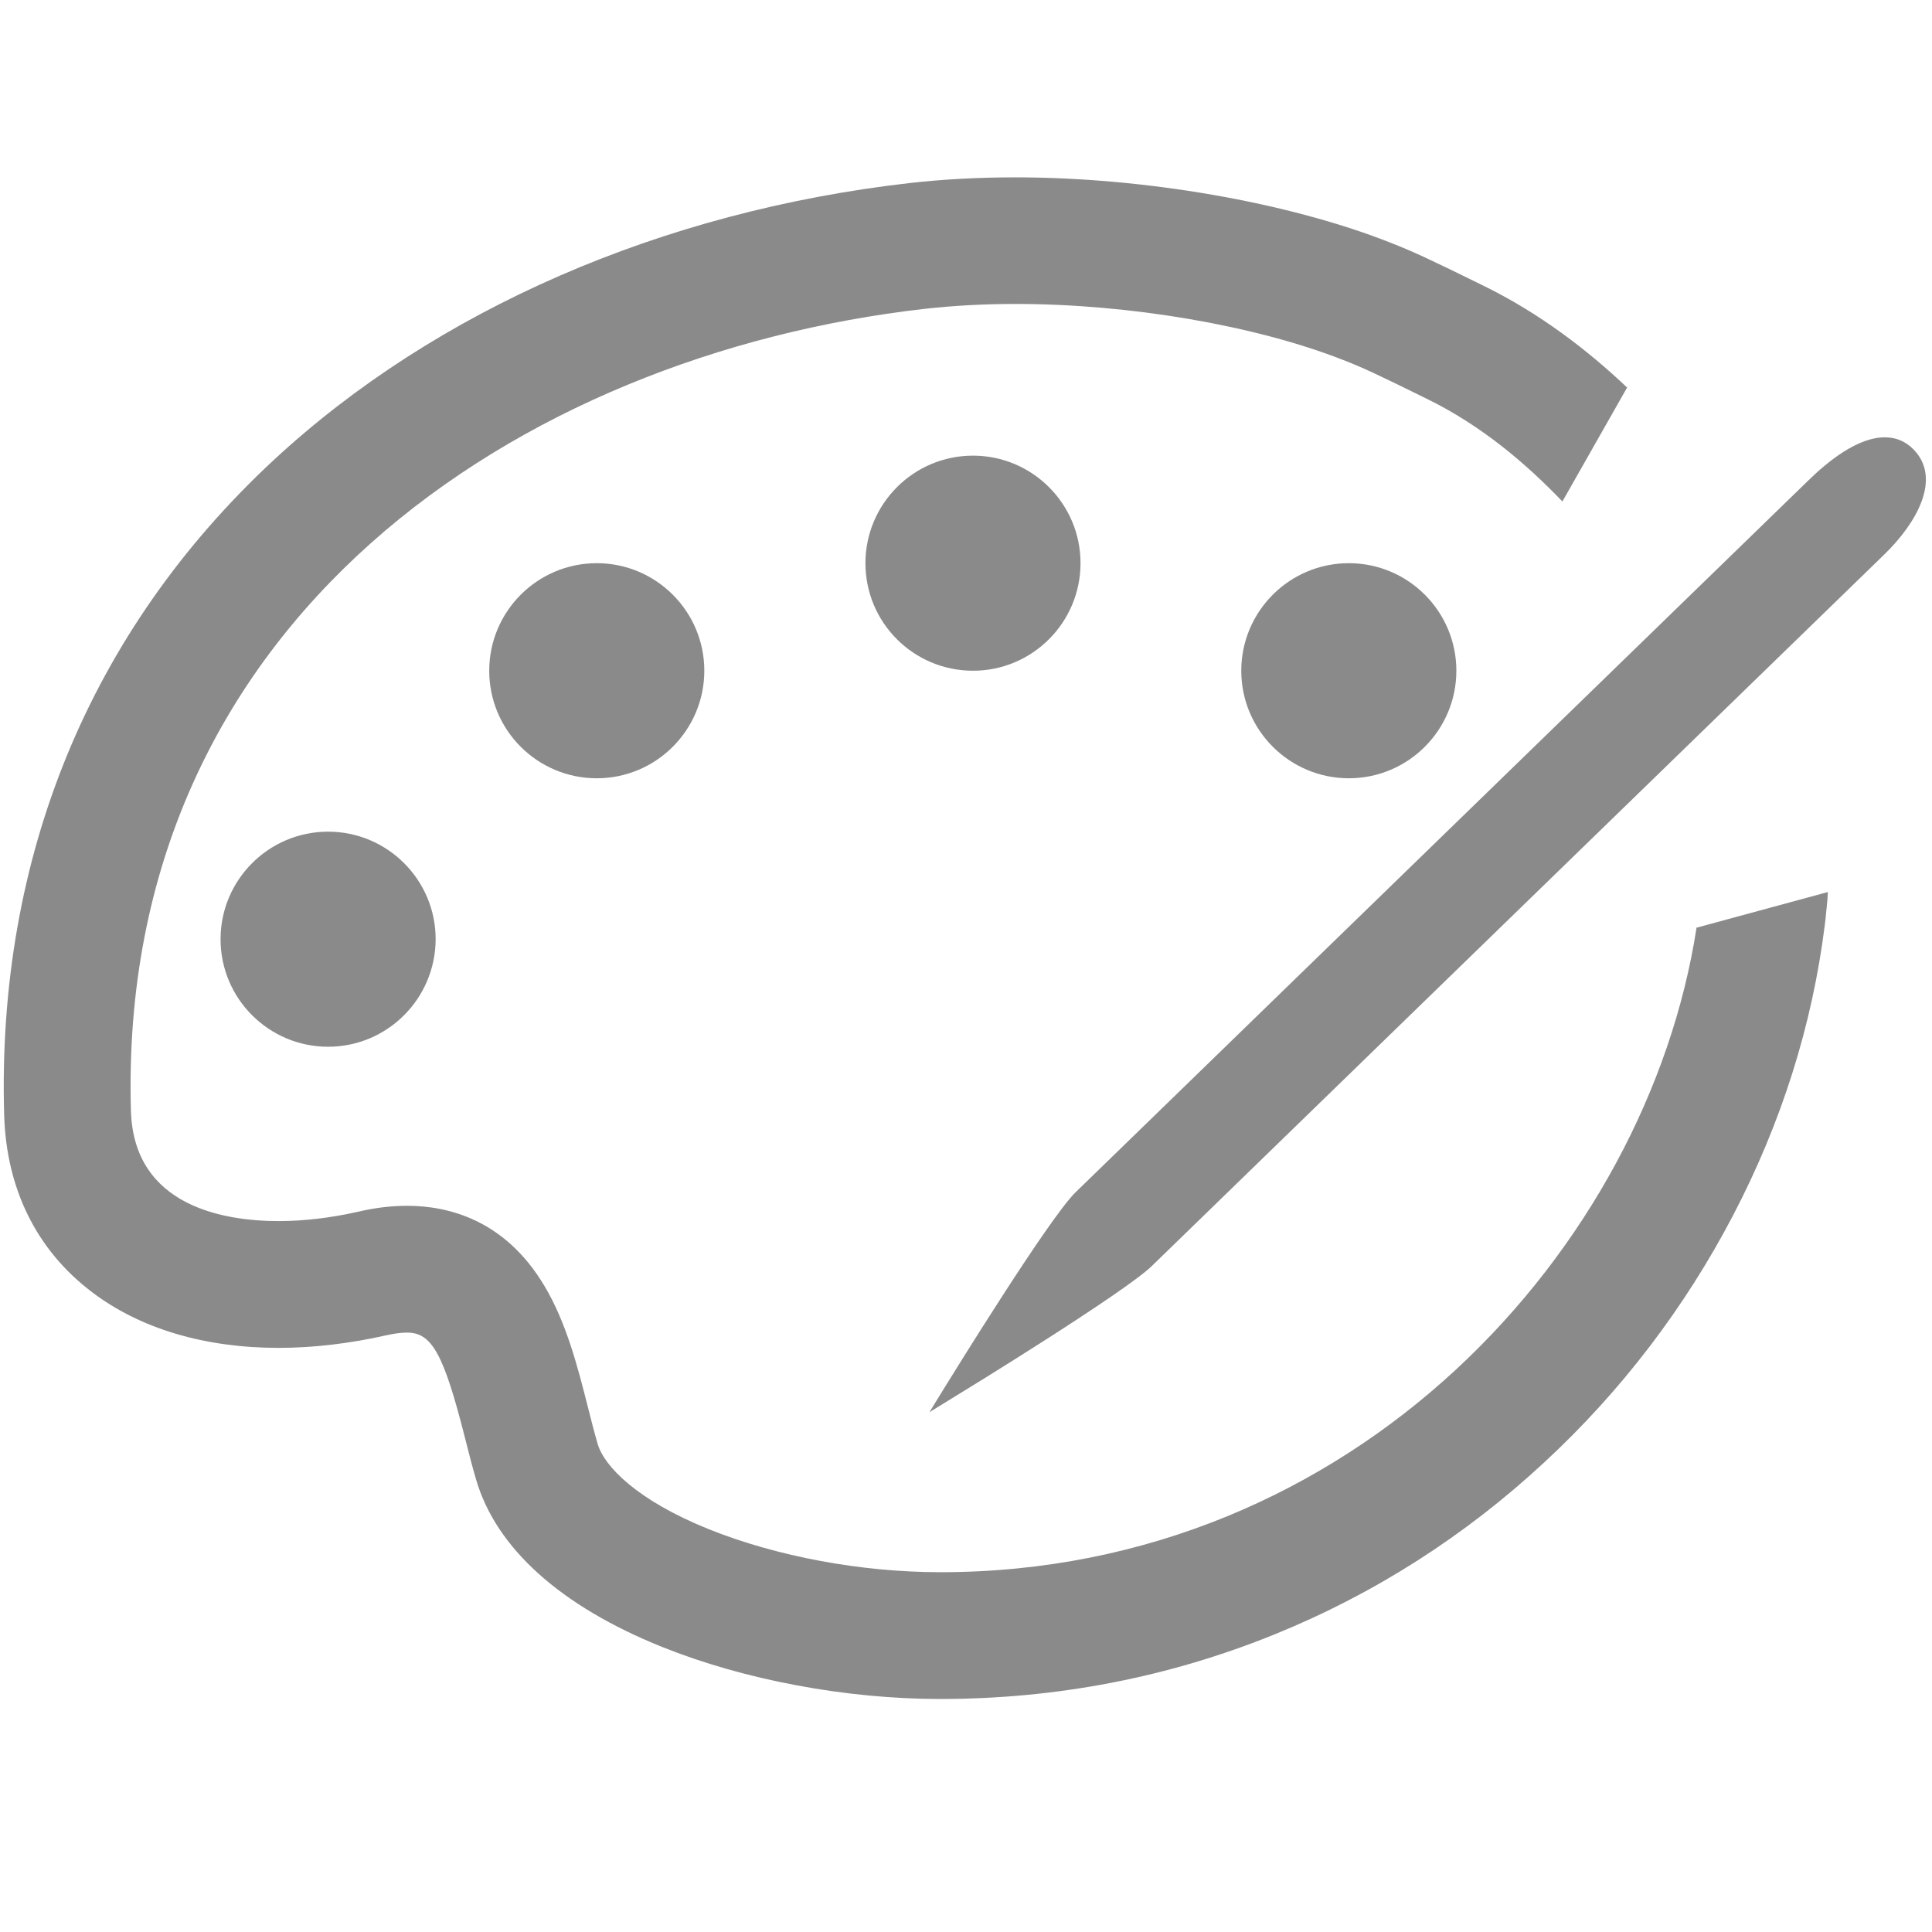 <?xml version="1.0" standalone="no"?><!DOCTYPE svg PUBLIC "-//W3C//DTD SVG 1.1//EN" "http://www.w3.org/Graphics/SVG/1.1/DTD/svg11.dtd"><svg t="1595053854638" class="icon" viewBox="0 0 1024 1024" version="1.1" xmlns="http://www.w3.org/2000/svg" p-id="17160" xmlns:xlink="http://www.w3.org/1999/xlink" width="200" height="200"><defs><style type="text/css"></style></defs><path d="M1014.2 238.2c-4.1-4.2-9.2-6.4-15-6.4-14.3-0.2-30.2 12.5-41 23.1L570 632c-14.2 13.9-66.6 99-68.9 102.7l-8.5 13.8 13.8-8.5c3.7-2.2 89.9-55.1 104.1-69l388.2-377.1c17.4-16.9 30.5-40.4 15.5-55.7zM771.9 355.5c0 31.4-25.5 57-57 57-31.4 0-57-25.5-57-57 0-31.4 25.5-57 57-57s57 25.6 57 57z m-598 199.3c-31.4 0-57-25.5-57-57 0-31.4 25.5-57 57-57 31.4 0 57 25.5 57 57-0.1 31.5-25.6 57-57 57z m85.4-199.3c0-31.4 25.5-57 57-57 31.4 0 57 25.5 57 57 0 31.4-25.5 57-57 57s-57-25.5-57-57z m199.4-57c0-31.4 25.5-57 57-57 31.4 0 57 25.5 57 57 0 31.4-25.5 57-57 57s-57-25.5-57-57z m0 0" p-id="17161" fill="#8a8a8a"></path><path d="M899.2 491.7C873 661.3 718.4 833.3 498.4 833.3c-41.9 0-86.5-8.3-122.5-22.7-38.3-15.4-55.6-33.4-59.1-45.2-1.8-6.1-3.5-12.9-5.3-20-5.3-20.8-11.3-44.5-23.1-64.1-20.9-34.9-51-42.2-72.6-42.2-8.2 0-16.9 1-25.8 3.1-14.6 3.3-28.9 5-42.3 5-28.6 0-76.8-7.6-78.3-58.4C61.9 329.2 275.2 188.2 490 163.7c15.2-1.7 31.4-2.6 48.3-2.6 60.5 0 127 11.4 173.6 29.7 10.5 4.1 16.4 6.8 44.6 20.7 29.2 14.3 52.8 34.7 71.6 54.3l34.3-60.4c-20.5-19.4-45.9-39.2-76.4-54.1-28.3-13.9-36.3-17.7-49.6-22.9C682.5 107.2 606.5 94 538.2 94c-19.4 0-38.2 1-55.9 3C350.7 112 231 164.2 145 243.9 47.7 334.3-1.7 454.2 2.2 590.8c1.1 39.3 17.2 71.8 46.5 94 25.5 19.4 59.7 29.6 99 29.6 18.4 0 37.7-2.3 57.2-6.7 4.1-0.9 7.7-1.4 10.9-1.4 13.1 0 19.4 11.4 30.6 55.6 1.9 7.4 3.8 15.1 6 22.5 10.7 36.3 44.8 66.9 98.5 88.5 43.6 17.5 97.4 27.6 147.5 27.6 61.6 0 121.2-11.5 177.3-34.3 52.7-21.4 100.8-52.1 143-91.3 40.7-37.7 74.3-81.8 99.9-130.8 25.7-49.2 42-101 48.6-154 0.3-2.4 0.6-4.9 0.8-7.5l0.2-1.7v-0.1c0.3-2.7 0.5-5.3 0.6-8l-69.6 18.9z m0 0" p-id="17162" fill="#8a8a8a"></path></svg>